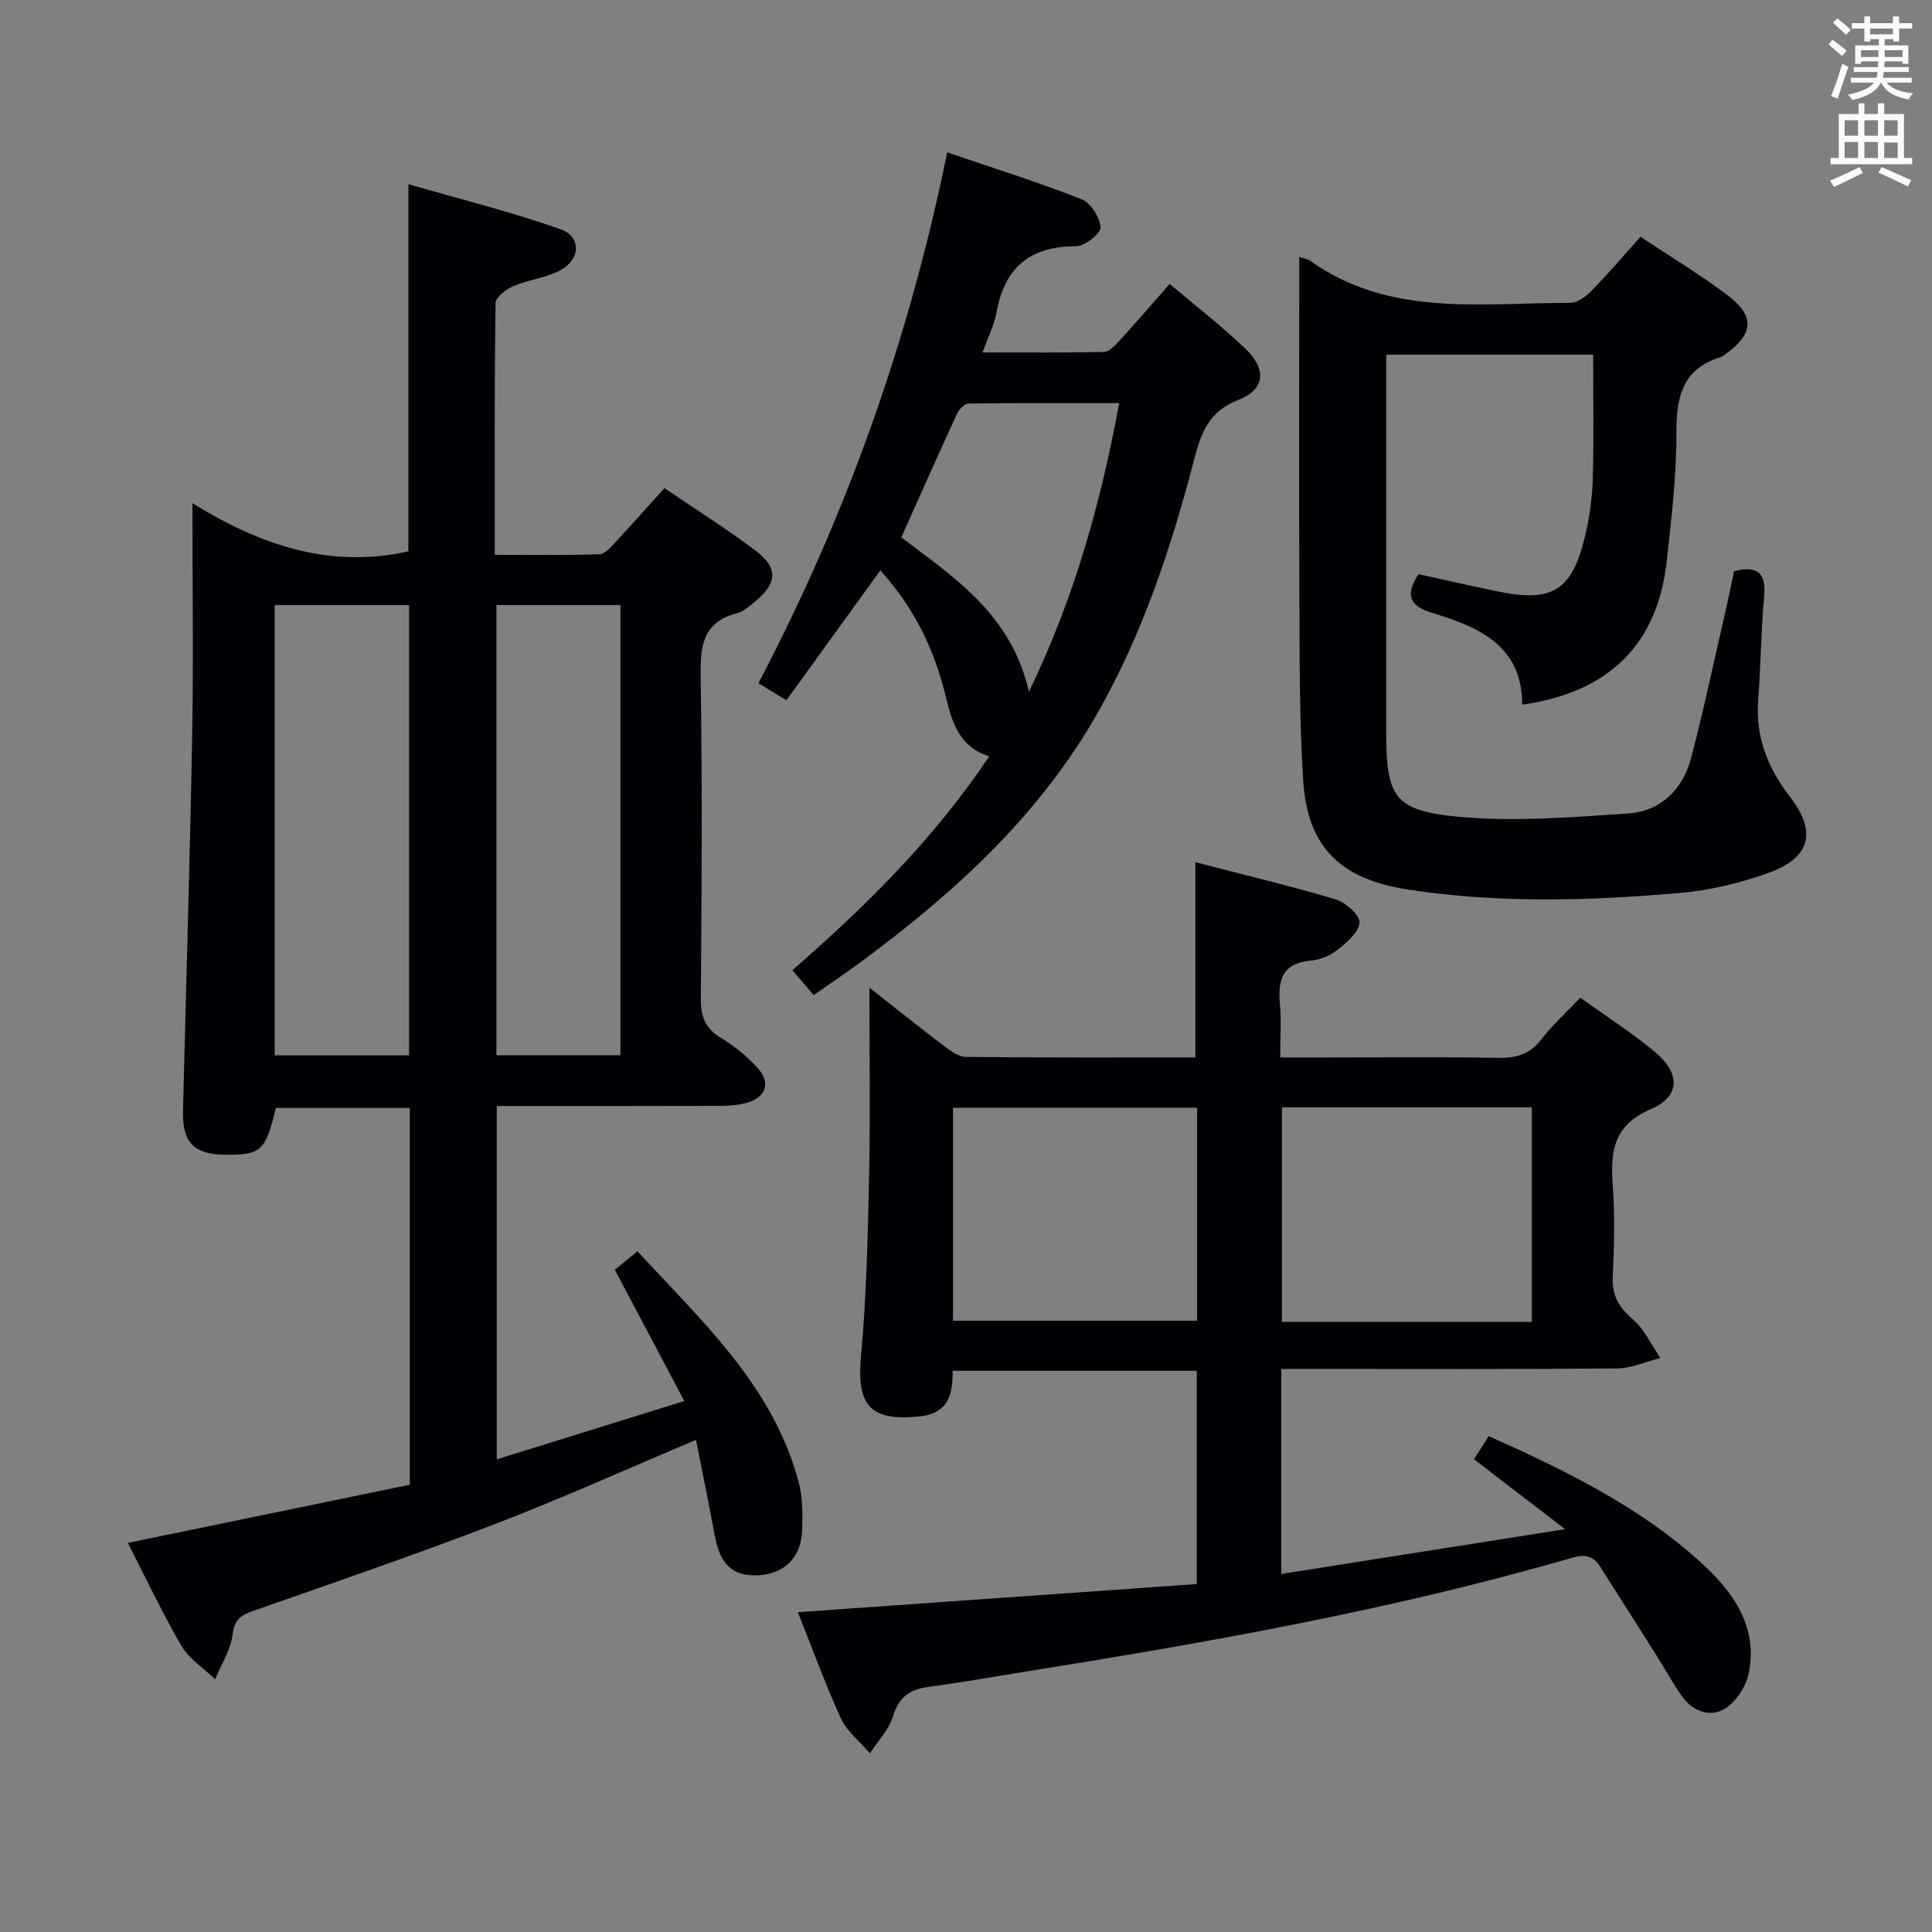 <svg enable-background="new 0 0 400 400" viewBox="0 0 400 400" xmlns="http://www.w3.org/2000/svg"><rect x="0" y="0" width="400" height="400" fill="#808080" stroke="none"/><g fill="#010105"><path d="m127.3 262.9c1.21-.99 2.71-2.22 4.68-3.83 13.44 14.59 28.1 27.91 33.38 47.82.83 3.15.83 6.59.72 9.89-.19 5.64-3.64 9.04-8.98 9.35-5.37.32-8-2.14-9.14-8.31-1.2-6.5-2.54-12.97-3.86-19.71-14.25 6.01-27.71 12.08-41.47 17.37-16.58 6.38-33.39 12.16-50.17 18.02-2.66.93-3.92 1.84-4.31 4.95-.4 3.17-2.35 6.15-3.61 9.21-2.36-2.27-5.37-4.17-6.96-6.89-4-6.83-7.37-14.03-11.11-21.33 19.81-4.09 39.08-8.06 58.37-12.04 0-26.34 0-51.98 0-78.01-9.25 0-18.47 0-27.72 0-2.15 8.9-3.06 9.74-10.47 9.68-6.55-.05-8.93-2.52-8.76-9.18.64-25.95 1.44-51.9 1.9-77.85.28-15.48.05-30.98.05-47.85 14.1 8.69 28.42 13.6 44.72 9.96 0-24.51 0-49.55 0-76.02 10.58 3.07 21.23 5.71 31.54 9.35 4.28 1.51 4.11 6.2-.04 8.44-2.99 1.62-6.64 1.98-9.81 3.33-1.5.64-3.63 2.29-3.65 3.51-.24 17.14-.16 34.28-.16 52.11 7.49 0 14.58.12 21.65-.12 1.17-.04 2.43-1.54 3.41-2.59 3.29-3.52 6.48-7.14 10.06-11.11 6.38 4.35 12.82 8.4 18.88 12.96 4.73 3.57 4.5 6.72-.12 10.54-1.14.95-2.38 2.06-3.74 2.41-6.91 1.78-7.61 6.54-7.52 12.79.34 22.33.22 44.66.04 66.99-.03 3.75.92 6.19 4.2 8.17 2.81 1.69 5.48 3.87 7.65 6.32 2.67 3.01 1.6 5.98-2.3 7.08-1.88.53-3.93.65-5.9.65-15.16.05-30.31.03-45.9.03v73.15c12.8-3.98 25.22-7.84 38.83-12.07-5.01-9.44-9.61-18.14-14.38-27.17zm-70.43-137.62v93.22h27.82c0-31.23 0-62.13 0-93.22-9.41 0-18.51 0-27.82 0zm45.91-.02v93.21h25.68c0-31.24 0-62.13 0-93.21-8.65 0-16.94 0-25.68 0z"/><path d="m165.19 333.79c27.81-1.96 55.12-3.89 82.59-5.83 0-15.18 0-29.46 0-44.15-16.78 0-33.51 0-50.55 0 .04 4.77-.77 8.81-6.85 9.44-10.22 1.05-13.05-2.23-12.12-12.44 1.13-12.41 1.42-24.92 1.68-37.39.27-12.92.06-25.85.06-38.94 4.74 3.73 9.97 7.92 15.3 11.97 1.39 1.06 3.12 2.35 4.71 2.37 15.79.18 31.59.11 47.48.11 0-13.46 0-26.5 0-40.41 9.77 2.53 19.53 4.85 29.12 7.71 2.04.61 5 3.32 4.86 4.82-.19 2.05-2.71 4.14-4.66 5.68-1.49 1.18-3.59 1.99-5.49 2.16-5.77.54-6.79 3.94-6.33 8.9.32 3.45.06 6.96.06 11.15h10.01c11.67 0 23.33-.13 35 .08 3.77.07 6.64-.68 9.05-3.81 2.31-3 5.16-5.57 8.07-8.65 5.33 3.83 10.66 7.23 15.47 11.24 5.27 4.4 5.27 9.21-.79 11.79-7.74 3.3-8.46 8.65-7.97 15.66.45 6.3.33 12.67.01 18.99-.2 3.91 1.2 6.35 4.11 8.86 2.43 2.09 3.88 5.33 5.76 8.06-2.99.75-5.97 2.13-8.97 2.16-21.33.19-42.66.1-63.99.1-1.79 0-3.58 0-5.53 0v42.45c19.33-3.05 38.26-6.04 58.77-9.27-6.94-5.32-12.76-9.78-18.89-14.48 1.07-1.67 2.01-3.14 3.07-4.78 16.01 7.17 31.38 14.65 44.17 26.39 6.59 6.05 11.62 13.2 9.64 22.78-.56 2.72-2.64 5.88-4.97 7.28-3.01 1.82-6.59.52-8.79-2.53-1.93-2.68-3.49-5.62-5.26-8.42-3.9-6.18-7.83-12.33-11.74-18.51-1.48-2.34-3.28-2.54-5.95-1.77-37.22 10.78-75.28 17.51-113.48 23.6-6.56 1.05-13.1 2.23-19.68 3.1-3.87.51-6.1 2.14-7.29 6.09-.84 2.78-3.13 5.11-4.77 7.65-2.05-2.41-4.76-4.51-6.03-7.27-3.3-7.22-6-14.72-8.89-21.94zm151.95-60.11c0-15.12 0-29.78 0-44.42-17.53 0-34.61 0-51.73 0v44.42zm-69.29-44.34c-17.16 0-33.86 0-50.54 0v44.11h50.54c0-14.82 0-29.27 0-44.11z"/><path d="m269 53.19c1.24.41 1.78.46 2.15.73 16.53 11.84 35.53 8.75 53.98 8.78 1.5 0 3.28-1.37 4.45-2.57 3.37-3.44 6.49-7.13 10.06-11.11 6.13 4.08 12.4 7.83 18.17 12.22 5.52 4.21 5.18 7.89-.34 11.91-.4.29-.8.66-1.26.8-7.97 2.45-9.15 8.34-9.13 15.79.03 8.78-1.04 17.58-1.99 26.33-1.87 17.29-11.91 27.27-29.93 29.82-.02-12.23-8.98-16.08-18.51-18.95-4.86-1.47-5.79-3.65-2.98-8.06 5.33 1.16 10.79 2.4 16.26 3.54 11.49 2.39 15.55-.09 18.26-11.51.91-3.85 1.47-7.86 1.58-11.82.24-8.44.07-16.89.07-25.67-13.82 0-27.9 0-42.84 0v5.06 72.99c0 13.39 1.56 16.35 14.72 17.61 11.64 1.11 23.55.13 35.29-.65 6.71-.44 11.35-4.86 13.08-11.38 2.54-9.59 4.58-19.32 6.81-28.99.77-3.34 1.46-6.71 2.13-9.82 5.32-1.28 6.62.79 6.2 5.39-.64 7.12-.68 14.29-1.22 21.42-.57 7.59 2.01 14 6.56 19.88 5.59 7.22 4.35 12.6-4.29 15.74-5.87 2.13-12.15 3.65-18.35 4.19-18.74 1.65-37.53 2.18-56.26-.66-14.11-2.14-21.01-8.72-21.87-22.76-.8-12.94-.72-25.95-.78-38.93-.1-22.97-.02-45.93-.02-69.32z"/><path d="m182.26 118.09c-6.52 9.02-12.84 17.76-19.44 26.89-2.07-1.26-3.81-2.32-5.79-3.53 18.28-34.87 31.24-71.32 39.07-109.91 9.69 3.31 18.87 6.19 27.8 9.7 1.9.75 3.8 3.74 3.96 5.84.09 1.22-3.26 3.89-5.06 3.89-9.56-.01-14.83 4.44-16.49 13.75-.46 2.56-1.72 4.99-2.9 8.25 8.73 0 16.93.08 25.14-.1 1.05-.02 2.23-1.25 3.07-2.17 3.46-3.78 6.82-7.66 10.56-11.91 5.45 4.62 10.84 8.78 15.72 13.46 4.37 4.2 4.06 8.37-1.53 10.55-6.34 2.47-7.81 7.21-9.23 12.69-4.7 18.04-10.58 35.66-19.8 51.96-12.06 21.31-29.72 37.39-49.15 51.75-3.08 2.27-6.26 4.4-9.73 6.82-1.38-1.61-2.72-3.18-4.41-5.15 15.29-13.29 29.4-27.3 40.77-44.29-6.02-1.86-7.63-6.74-8.86-11.81-2.59-10.73-6.72-18.9-13.7-26.68zm49.46-34.63c-10.68 0-20.94-.05-31.18.09-.82.01-1.97 1.17-2.38 2.07-3.88 8.41-7.63 16.87-11.56 25.63 10.88 8.27 22.8 15.93 26.43 31.98 9.56-19.82 14.9-39.33 18.69-59.77z"/></g><path d="m378.6 9.2.8-1c.9.7 1.9 1.4 2.9 2.3l-.9 1.1c-1.1-.9-2-1.7-2.8-2.4zm.5 10.7c.9-2.1 1.6-4.3 2.3-6.7.4.2.8.4 1.3.6-.7 2.1-1.5 4.3-2.2 6.6zm.4-15.2.9-.9c1 .8 2 1.6 2.8 2.4l-1 1c-1-.9-1.9-1.8-2.7-2.5zm12.5-1.3h1.2v1.4h2.7v1.1h-2.7v2.7h-1.2v-.5h-1.8v1.3h4.9v3.8h-1.2v-.5h-3.7c0 .4-.1.9-.1 1.2h5.1v1h-5.2c0 .5-.1.9-.2 1.2h6v1h-5.2c1.1 1.3 2.9 2 5.5 2.2-.4.4-.7.8-.9 1.3-2.9-.5-4.8-1.6-5.7-3.5h-.1c-.8 1.7-2.7 2.9-5.9 3.6-.2-.4-.6-.8-.9-1.1 2.8-.6 4.6-1.4 5.4-2.5h-4.8v-1h5.3c.1-.3.2-.7.2-1.2h-4.9v-1h5c0-.4 0-.8.1-1.2h-3.6v.5h-1.2v-3.8h4.9v-1.3h-1.8v.5h-1.2v-2.7h-2.6v-1.1h2.6v-1.4h1.2v1.4h4.7v-1.4zm-6.7 8.4h3.6c0-.4 0-.9 0-1.4h-3.6zm1.9-4.7h4.7v-1.2h-4.7zm6.7 3.3h-3.7v1.4h3.7z" fill="#fafbfa"/><path d="m384.7 21.4h1.3v2.2h2.8v-2.2h1.3v2.2h4.1v9.1h1.7v1.3h-16.9v-1.3h1.7v-9.1h4.1v-2.2zm.3 13.2.7 1.2c-1.8.9-3.8 1.9-6 2.9-.2-.4-.5-.8-.8-1.3 2.4-1 4.4-2 6.1-2.8zm-3.1-6.5h2.8v-3.2h-2.8zm0 4.6h2.8v-3.3h-2.8zm4.1-4.6h2.8v-3.2h-2.8zm0 4.6h2.8v-3.3h-2.8zm3.6 1.9c2.1.9 4.1 1.8 6.1 2.7l-.7 1.3c-2.2-1.1-4.2-2-6.1-2.9zm3.3-9.7h-2.8v3.2h2.8zm-2.8 7.8h2.8v-3.2h-2.8z" fill="#fafbfa"/></svg>